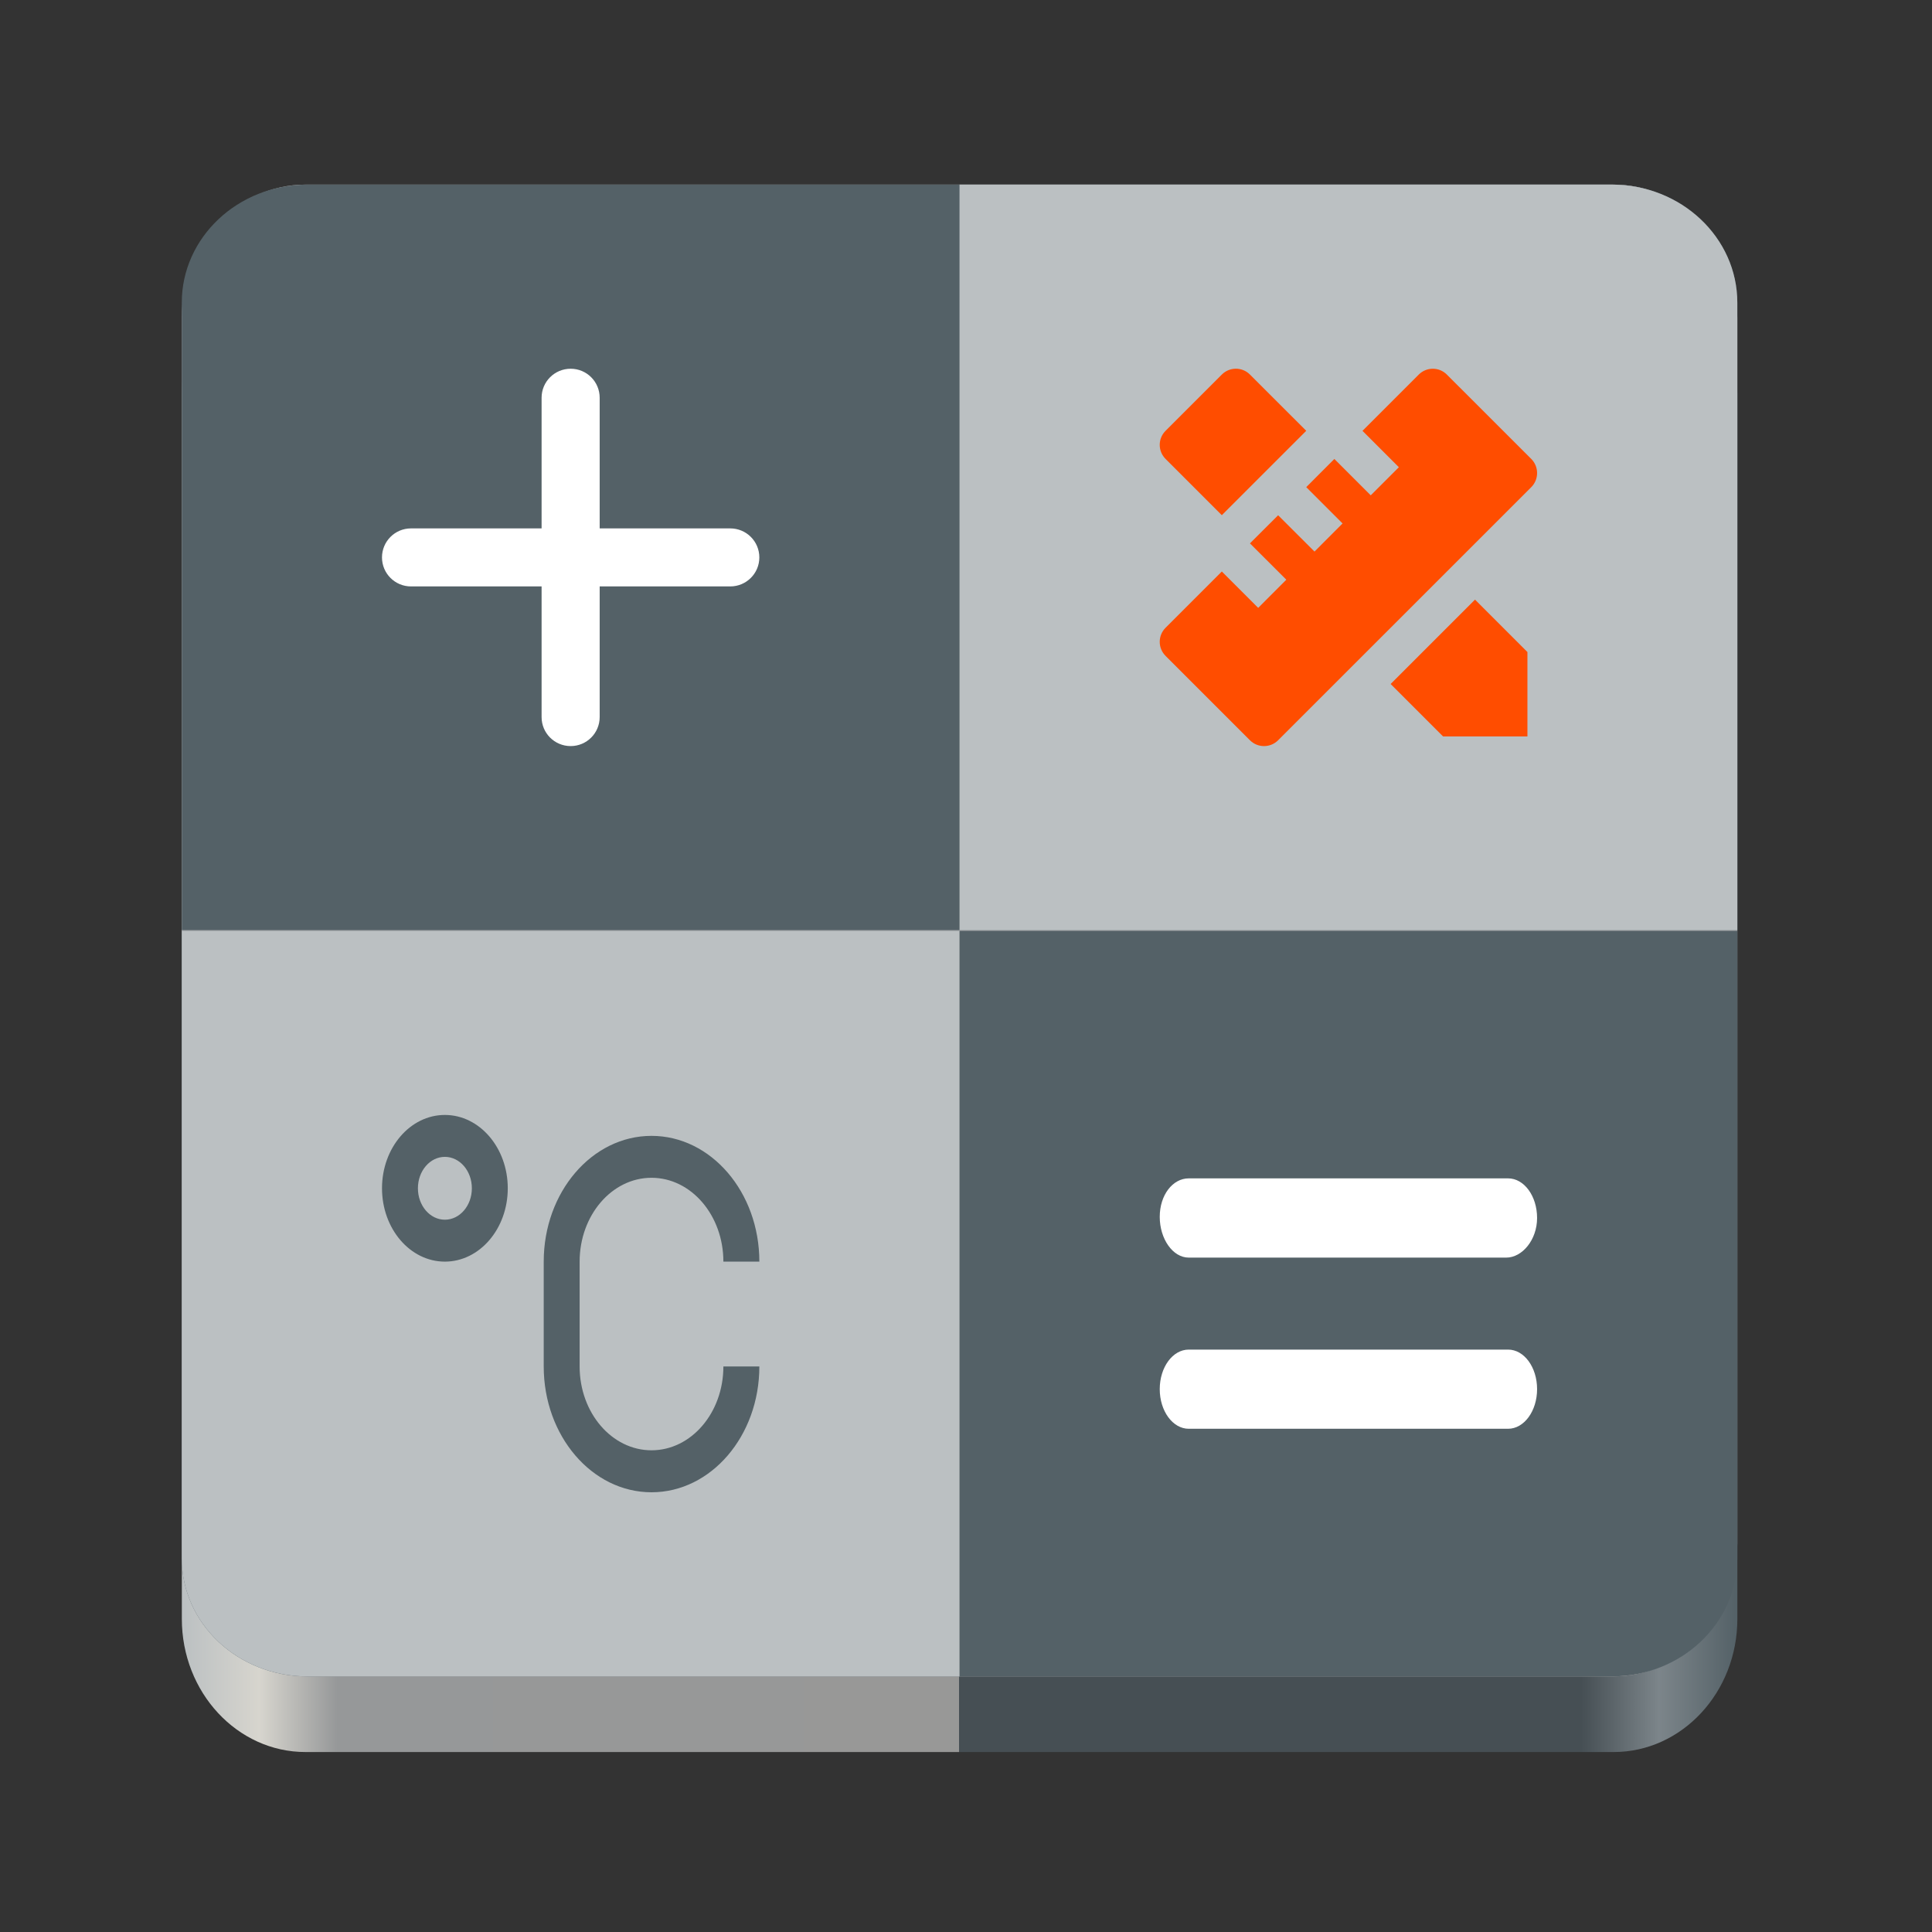 <?xml version="1.0" encoding="UTF-8"?>
<svg height="128px" viewBox="0 0 128 128" width="128px" xmlns="http://www.w3.org/2000/svg" xmlns:xlink="http://www.w3.org/1999/xlink">
    <rect x="0" y="0" width="128" height="128" fill="#333333" stroke="none"/>
    <linearGradient id="a" gradientTransform="matrix(0.23 0 0 0.325 -8.335 262.13)" gradientUnits="userSpaceOnUse" x1="88.596" x2="536.596" y1="-449.394" y2="-449.394">
        <stop offset="0" stop-color="#bbc0c2"/>
        <stop offset="0.05" stop-color="#d7d5ce"/>
        <stop offset="0.1" stop-color="#969899"/>
        <stop offset="0.5" stop-color="#989897"/>
        <stop offset="0.5" stop-color="#464f54"/>
        <stop offset="0.9" stop-color="#464f54"/>
        <stop offset="0.95" stop-color="#7c858a"/>
        <stop offset="1" stop-color="#546167"/>
    </linearGradient>
    <path d="m 20.242 17.277 h 86.664 c 4.527 0 8.199 3.949 8.199 8.82 v 81.156 c 0 4.871 -3.672 8.824 -8.199 8.824 h -86.664 c -4.527 0 -8.195 -3.953 -8.195 -8.824 v -81.156 c 0 -4.871 3.668 -8.82 8.195 -8.82 z m 0 0" fill="url(#a)"/>
    <path d="m 20.242 12.23 h 86.66 c 4.527 0 8.199 3.949 8.199 8.82 v 81.195 c 0 4.871 -3.672 8.82 -8.199 8.82 h -86.66 c -4.527 0 -8.199 -3.949 -8.199 -8.82 v -81.195 c 0 -4.871 3.672 -8.82 8.199 -8.82 z m 0 0" fill="#c0bcbc"/>
    <path d="m 20.352 12.23 h 86.441 c 4.586 0 8.309 3.504 8.309 7.824 v 41.574 h -103.059 v -41.574 c 0 -4.32 3.719 -7.824 8.309 -7.824 z m 0 0" fill="#546167"/>
    <path d="m 39.73 26.352 c 0 -1.062 -0.859 -1.922 -1.922 -1.922 c -1.066 0 -1.926 0.859 -1.926 1.922 v 8.656 h -8.652 c -1.062 0 -1.922 0.859 -1.922 1.922 s 0.859 1.922 1.922 1.922 h 8.652 v 8.656 c 0 1.062 0.859 1.922 1.926 1.922 c 1.062 0 1.922 -0.859 1.922 -1.922 v -8.656 h 8.652 c 1.062 0 1.926 -0.859 1.926 -1.922 s -0.863 -1.922 -1.926 -1.922 h -8.652 z m 0 0" fill="#ffffff"/>
    <path d="m 63.57 12.23 h 43.223 c 4.586 0 8.309 3.504 8.309 7.824 v 41.574 h -51.531 z m 0 0" fill="#bbc0c2"/>
    <path d="m 80.949 37.863 l 2.41 2.41 l 1.863 -1.867 l -2.41 -2.406 l 1.867 -1.863 l 2.41 2.406 l 1.859 -1.863 l -2.406 -2.406 l 1.863 -1.867 l 2.41 2.41 l 1.863 -1.863 l -2.41 -2.41 l 3.727 -3.727 c 0.516 -0.516 1.352 -0.516 1.863 0 l 5.594 5.59 c 0.512 0.516 0.512 1.352 0 1.867 l -16.773 16.77 c -0.516 0.516 -1.352 0.516 -1.867 0 l -5.59 -5.59 c -0.516 -0.516 -0.516 -1.348 0 -1.863 z m 11.184 7.453 l 5.59 -5.59 l 3.473 3.473 v 5.59 h -5.59 z m -11.184 -11.184 l -3.727 -3.727 c -0.516 -0.516 -0.516 -1.348 0 -1.863 l 3.727 -3.727 c 0.516 -0.516 1.352 -0.516 1.863 0 l 3.73 3.727 z m 0 0" fill="#ff4d00"/>
    <path d="m 12.043 61.664 h 103.059 v 41.578 c 0 4.32 -3.723 7.824 -8.309 7.824 h -86.441 c -4.59 0 -8.309 -3.504 -8.309 -7.824 z m 0 0" fill="#546167"/>
    <path d="m 12.043 61.664 h 51.527 v 49.402 h -43.219 c -4.59 0 -8.309 -3.504 -8.309 -7.824 z m 0 0" fill="#bbc0c2"/>
    <path d="m 29.473 83.586 c -2.301 0 -4.164 -2.176 -4.164 -4.859 c 0 -2.684 1.863 -4.859 4.164 -4.859 c 2.301 0 4.168 2.176 4.168 4.859 c 0 2.684 -1.867 4.859 -4.168 4.859 z m 0 -2.777 c 0.988 0 1.789 -0.93 1.789 -2.082 c 0 -1.152 -0.801 -2.082 -1.789 -2.082 c -0.984 0 -1.785 0.93 -1.785 2.082 c 0 1.152 0.801 2.082 1.785 2.082 z m 20.836 2.777 h -2.383 c 0 -3.066 -2.133 -5.555 -4.762 -5.555 c -2.629 0 -4.762 2.488 -4.762 5.555 v 6.945 c 0 3.07 2.133 5.555 4.762 5.555 c 2.629 0 4.762 -2.484 4.762 -5.555 h 2.383 c 0 4.602 -3.199 8.336 -7.145 8.336 c -3.945 0 -7.141 -3.734 -7.141 -8.336 v -6.945 c 0 -4.602 3.195 -8.332 7.141 -8.332 c 3.945 0 7.145 3.73 7.145 8.332 z m 0 0" fill="#546167"/>
    <path d="m 78.758 78.07 c -1.062 0 -1.922 1.098 -1.922 2.551 s 0.859 2.699 1.922 2.699 h 21.031 c 1.062 0 2.047 -1.176 2.047 -2.625 c 0 -1.457 -0.859 -2.625 -1.922 -2.625 z m 0 11.344 c -1.062 0 -1.922 1.164 -1.922 2.621 c 0 1.449 0.859 2.625 1.922 2.625 h 21.156 c 1.062 0 1.922 -1.176 1.922 -2.625 c 0 -1.457 -0.859 -2.621 -1.922 -2.621 z m 0 0" fill="#ffffff"/>
</svg>
